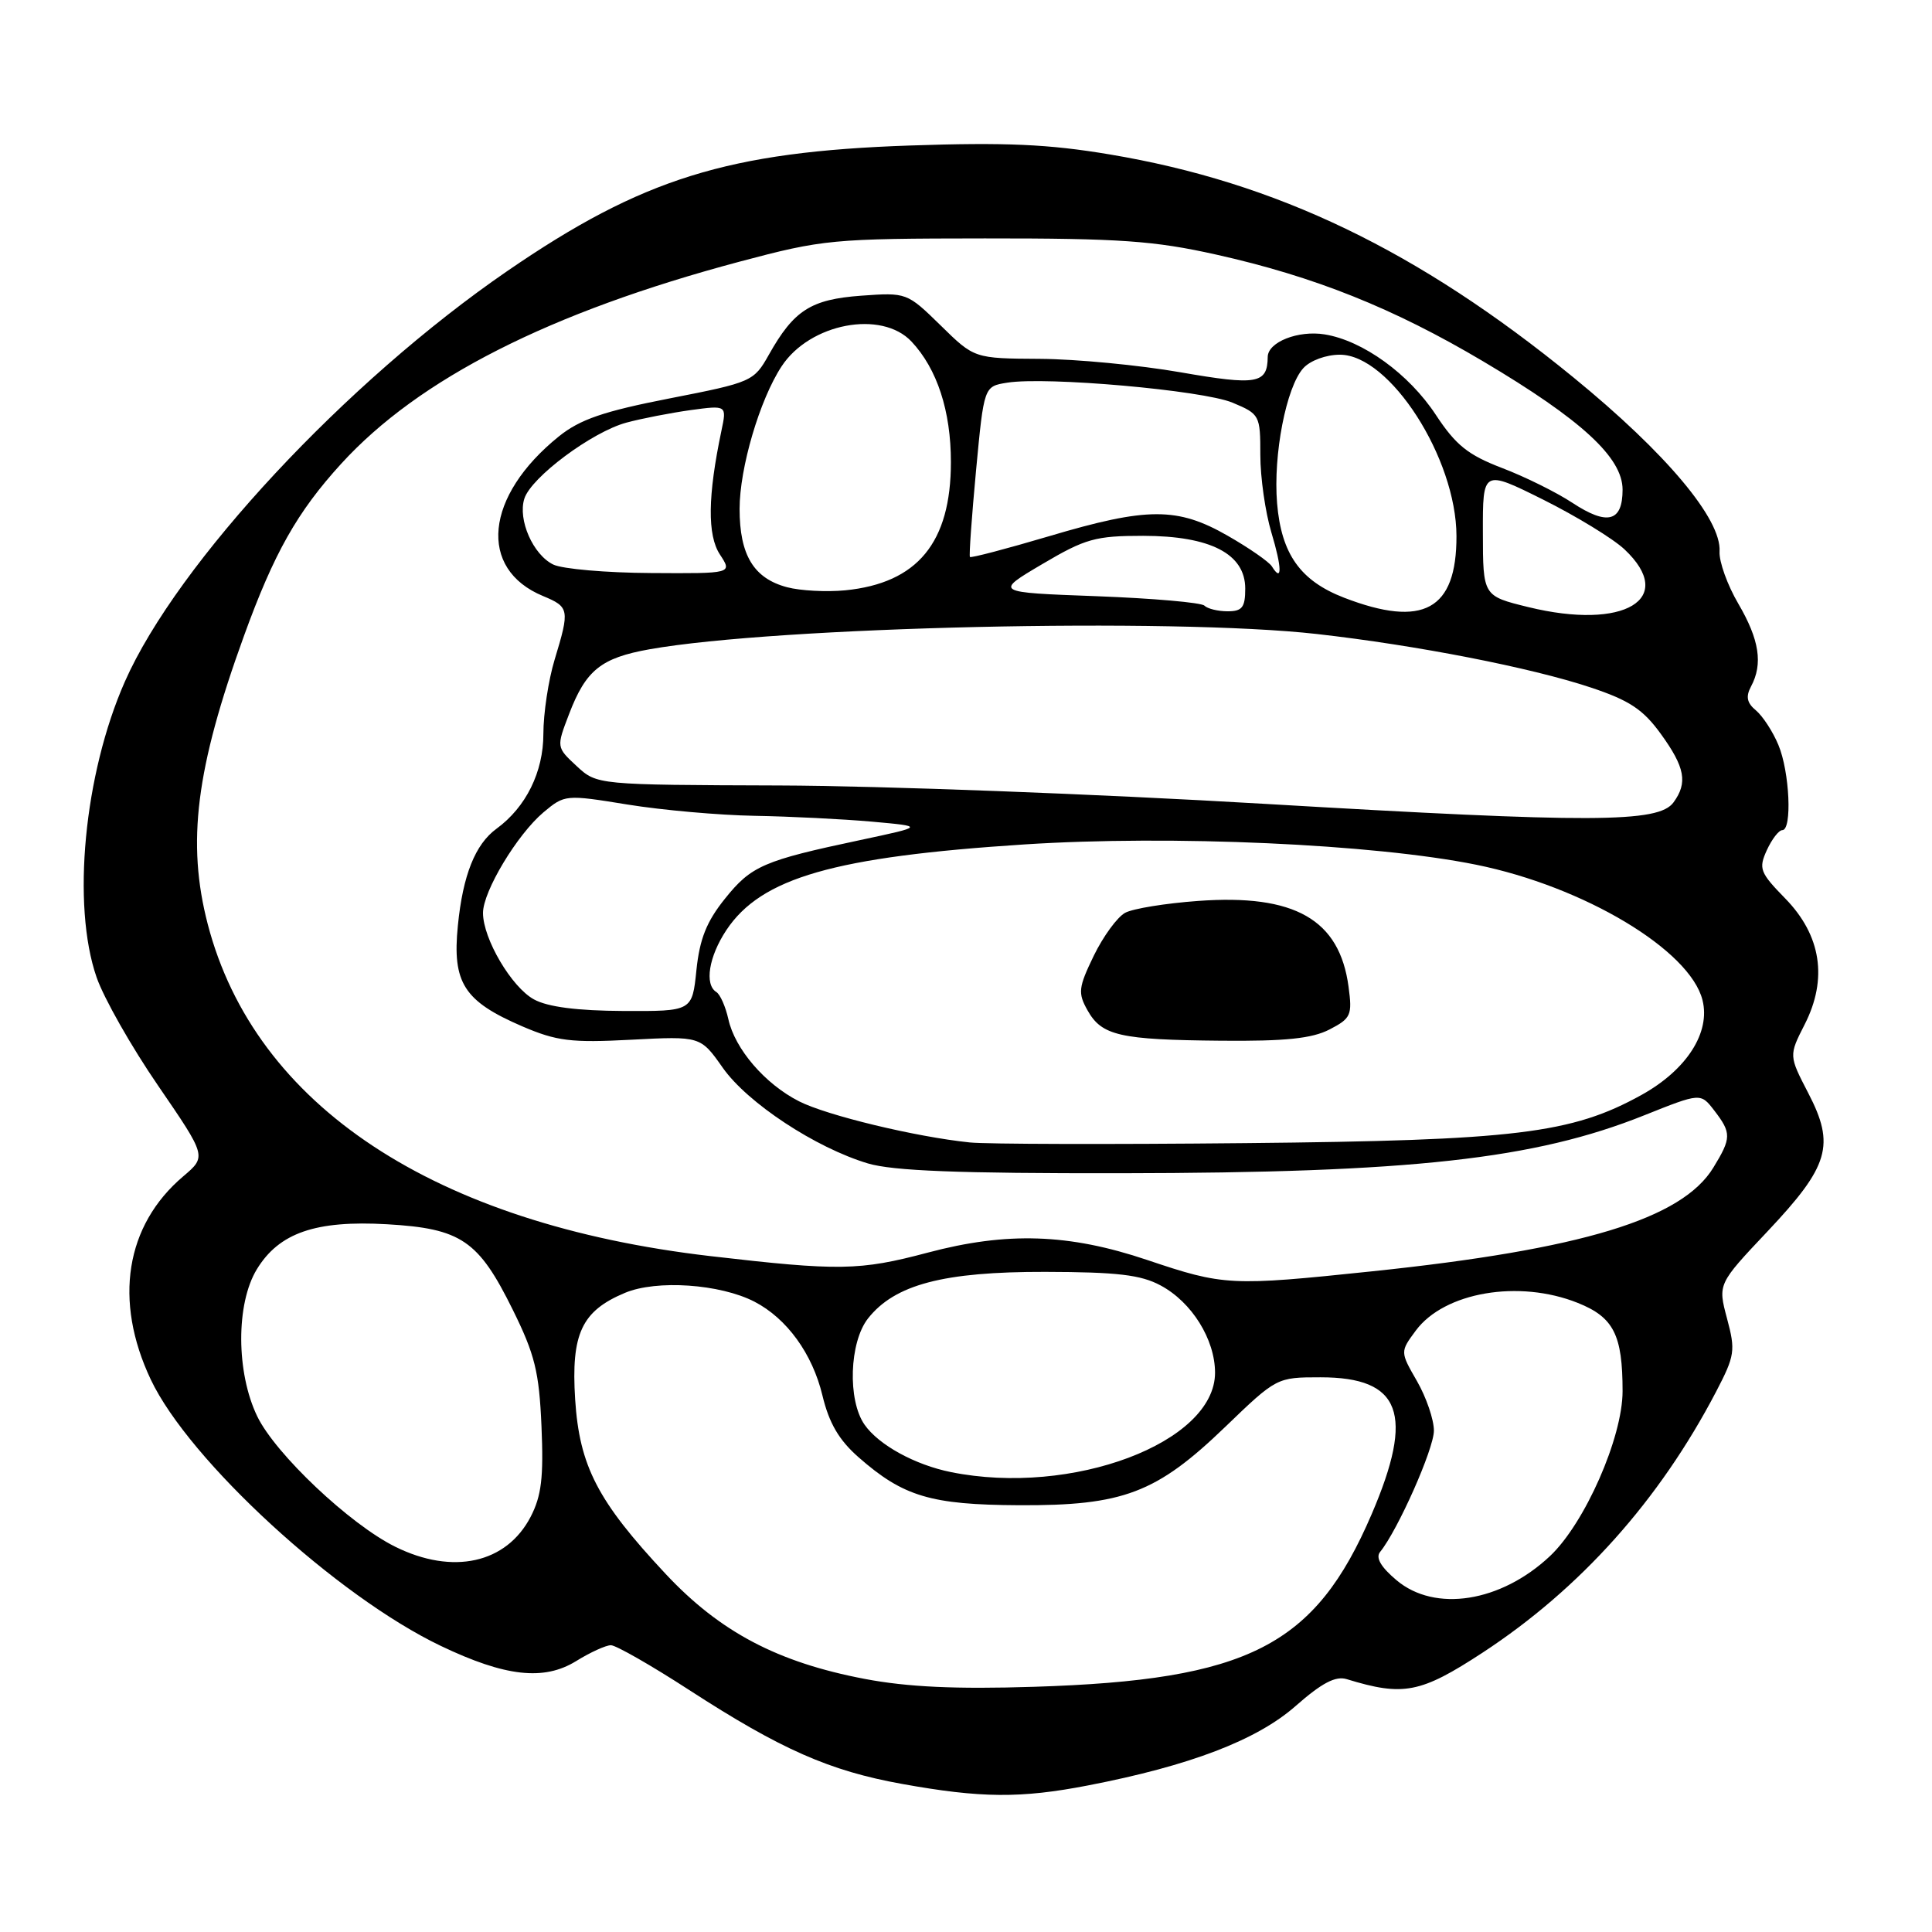 <?xml version="1.0" encoding="UTF-8" standalone="no"?>
<!DOCTYPE svg PUBLIC "-//W3C//DTD SVG 1.1//EN" "http://www.w3.org/Graphics/SVG/1.1/DTD/svg11.dtd" >
<svg xmlns="http://www.w3.org/2000/svg" xmlns:xlink="http://www.w3.org/1999/xlink" version="1.1" viewBox="0 0 256 256">
 <g >
 <path fill="currentColor"
d=" M 144.16 236.58 C 157.67 233.97 166.53 230.58 171.67 226.06 C 175.16 222.99 176.97 222.04 178.46 222.50 C 185.97 224.80 188.23 224.36 196.46 218.98 C 209.40 210.50 219.87 198.81 227.40 184.39 C 229.88 179.63 229.98 178.96 228.84 174.71 C 227.62 170.14 227.62 170.14 234.21 163.16 C 242.38 154.50 243.19 151.74 239.61 144.85 C 237.03 139.87 237.03 139.87 239.12 135.76 C 242.21 129.71 241.32 123.94 236.56 119.06 C 233.20 115.62 233.00 115.10 234.11 112.66 C 234.78 111.20 235.70 110.00 236.16 110.00 C 237.49 110.00 237.14 102.27 235.65 98.72 C 234.92 96.95 233.57 94.89 232.68 94.14 C 231.47 93.14 231.30 92.31 232.02 90.96 C 233.62 87.97 233.13 84.77 230.34 80.00 C 228.89 77.53 227.77 74.41 227.85 73.08 C 228.12 68.80 220.79 60.06 208.50 50.02 C 187.91 33.19 169.10 24.15 147.03 20.46 C 138.94 19.10 133.21 18.85 120.60 19.28 C 96.47 20.10 85.10 23.64 67.24 35.90 C 45.86 50.58 23.47 74.62 16.54 90.33 C 11.14 102.57 9.48 119.94 12.80 129.50 C 13.75 132.25 17.42 138.72 20.96 143.87 C 27.38 153.24 27.38 153.24 24.28 155.87 C 16.62 162.36 15.03 172.33 19.98 182.80 C 25.06 193.53 44.66 211.53 58.43 218.10 C 66.95 222.17 72.06 222.74 76.33 220.11 C 78.20 218.95 80.28 218.00 80.95 218.00 C 81.61 218.00 86.29 220.67 91.33 223.94 C 103.46 231.80 109.91 234.65 119.53 236.38 C 129.95 238.26 135.24 238.31 144.16 236.58 Z  M 114.61 222.47 C 103.03 220.27 95.39 216.24 88.18 208.53 C 79.19 198.92 76.78 194.27 76.21 185.42 C 75.66 176.73 77.07 173.71 82.81 171.31 C 87.01 169.55 95.41 170.13 99.97 172.48 C 104.27 174.71 107.65 179.37 108.98 184.92 C 109.86 188.58 111.17 190.82 113.77 193.10 C 119.69 198.30 123.35 199.39 135.00 199.45 C 148.83 199.52 153.23 197.85 162.34 189.08 C 169.16 182.51 169.19 182.50 174.98 182.50 C 185.66 182.50 187.46 187.34 181.75 200.64 C 174.25 218.12 165.44 222.62 137.00 223.51 C 126.63 223.84 120.25 223.54 114.61 222.47 Z  M 185.05 209.39 C 182.97 207.64 182.25 206.40 182.87 205.64 C 185.21 202.77 190.00 191.98 190.00 189.57 C 190.00 188.10 188.99 185.15 187.76 183.01 C 185.52 179.12 185.52 179.12 187.60 176.31 C 191.38 171.21 201.27 169.52 209.06 172.64 C 213.82 174.54 215.00 176.87 215.00 184.34 C 215.00 190.49 209.99 201.86 205.37 206.20 C 198.86 212.31 190.15 213.68 185.05 209.39 Z  M 52.37 204.95 C 46.36 201.98 36.50 192.66 34.09 187.68 C 31.28 181.87 31.25 172.75 34.03 168.19 C 36.98 163.35 41.83 161.68 51.29 162.22 C 61.11 162.79 63.40 164.35 67.94 173.54 C 70.87 179.47 71.44 181.76 71.75 189.00 C 72.04 195.77 71.75 198.21 70.31 200.99 C 67.10 207.16 60.00 208.73 52.37 204.95 Z  M 126.00 195.06 C 121.24 194.10 116.44 191.47 114.56 188.78 C 112.29 185.54 112.54 177.86 115.01 174.71 C 118.56 170.20 125.03 168.50 138.50 168.53 C 148.03 168.55 151.18 168.92 153.79 170.33 C 157.92 172.54 160.99 177.47 161.00 181.88 C 161.01 191.16 142.04 198.30 126.00 195.06 Z  M 152.00 166.95 C 141.64 163.46 133.42 163.19 122.93 165.98 C 113.89 168.38 111.17 168.42 94.12 166.44 C 57.53 162.18 33.80 146.51 27.53 122.47 C 24.72 111.66 25.95 101.84 32.32 84.28 C 36.30 73.30 39.38 67.84 45.20 61.46 C 55.49 50.18 72.80 41.39 98.00 34.67 C 109.09 31.72 110.25 31.61 130.50 31.59 C 148.39 31.58 152.93 31.90 161.13 33.73 C 174.17 36.64 184.64 40.83 196.54 47.89 C 209.55 55.61 215.00 60.62 215.00 64.88 C 215.00 69.15 212.99 69.68 208.34 66.62 C 206.23 65.23 202.03 63.15 199.00 62.00 C 194.52 60.28 192.90 58.99 190.25 54.96 C 186.68 49.54 180.59 45.13 175.53 44.31 C 172.02 43.74 168.01 45.32 167.98 47.29 C 167.94 50.86 166.58 51.10 156.42 49.33 C 150.97 48.38 142.59 47.58 137.80 47.55 C 129.10 47.50 129.10 47.50 124.64 43.12 C 120.19 38.77 120.13 38.75 114.12 39.18 C 107.44 39.67 105.20 41.10 101.88 47.00 C 99.89 50.54 99.63 50.66 88.73 52.79 C 79.98 54.50 76.86 55.57 74.06 57.82 C 64.24 65.73 63.28 75.39 71.96 78.98 C 75.44 80.43 75.51 80.76 73.49 87.41 C 72.67 90.11 72.00 94.54 72.00 97.25 C 72.00 102.30 69.69 106.96 65.79 109.81 C 62.97 111.86 61.33 115.97 60.67 122.65 C 59.91 130.23 61.47 132.66 69.19 135.99 C 73.76 137.95 75.65 138.19 83.63 137.77 C 92.82 137.29 92.82 137.29 95.78 141.50 C 99.07 146.16 108.06 152.08 115.00 154.16 C 118.33 155.15 127.01 155.49 148.50 155.46 C 187.05 155.41 203.35 153.60 217.88 147.78 C 225.34 144.80 225.34 144.80 227.15 147.15 C 229.44 150.13 229.43 150.79 227.03 154.71 C 222.88 161.52 209.61 165.55 181.78 168.46 C 163.05 170.42 162.19 170.38 152.00 166.95 Z  M 128.50 151.38 C 121.33 150.64 109.58 147.81 105.88 145.93 C 101.37 143.64 97.38 139.00 96.51 135.04 C 96.14 133.38 95.43 131.77 94.92 131.45 C 93.32 130.46 93.92 126.75 96.25 123.24 C 100.87 116.30 110.51 113.53 135.75 111.89 C 155.23 110.63 182.03 111.83 195.60 114.58 C 209.87 117.47 223.93 125.88 225.59 132.52 C 226.67 136.82 223.49 141.77 217.50 145.09 C 208.25 150.21 200.80 151.12 165.00 151.47 C 147.12 151.65 130.70 151.61 128.50 151.38 Z  M 176.17 136.41 C 179.01 134.94 179.20 134.52 178.69 130.75 C 177.50 121.83 171.56 118.44 158.74 119.38 C 154.47 119.69 150.13 120.39 149.09 120.95 C 148.05 121.51 146.18 124.07 144.93 126.64 C 142.89 130.86 142.81 131.57 144.10 133.87 C 145.99 137.24 148.38 137.78 161.80 137.90 C 170.32 137.98 173.85 137.61 176.17 136.41 Z  M 70.76 132.43 C 67.79 130.82 64.00 124.39 64.00 120.97 C 64.00 118.10 68.53 110.58 72.01 107.64 C 74.83 105.28 74.93 105.27 83.18 106.61 C 87.75 107.35 95.33 108.02 100.00 108.10 C 104.67 108.18 111.65 108.53 115.50 108.87 C 122.50 109.50 122.50 109.50 114.00 111.31 C 101.16 114.03 99.55 114.73 96.07 119.07 C 93.63 122.10 92.71 124.40 92.28 128.54 C 91.72 134.00 91.72 134.00 82.61 133.96 C 76.50 133.93 72.59 133.43 70.76 132.43 Z  M 167.50 106.51 C 145.50 105.21 116.61 104.12 103.30 104.08 C 79.10 104.00 79.10 104.00 76.41 101.51 C 73.72 99.01 73.72 99.01 75.40 94.63 C 77.63 88.79 79.63 87.18 86.08 86.03 C 103.02 83.03 155.25 81.84 174.50 84.01 C 187.70 85.50 202.87 88.46 210.76 91.09 C 215.90 92.80 217.71 93.99 220.07 97.25 C 223.28 101.68 223.65 103.72 221.75 106.32 C 219.76 109.04 210.99 109.07 167.50 106.51 Z  M 202.50 80.44 C 196.50 78.97 196.50 78.97 196.49 70.59 C 196.47 62.22 196.47 62.22 204.49 66.21 C 208.89 68.41 213.74 71.37 215.25 72.79 C 222.24 79.36 215.24 83.56 202.50 80.44 Z  M 159.59 80.25 C 159.18 79.84 152.74 79.28 145.30 79.00 C 131.75 78.50 131.75 78.50 138.10 74.75 C 143.82 71.37 145.15 71.00 151.48 71.00 C 160.39 71.01 165.00 73.39 165.00 77.99 C 165.00 80.48 164.60 81.00 162.67 81.00 C 161.38 81.00 160.00 80.66 159.59 80.25 Z  M 178.10 79.20 C 172.30 76.96 169.78 73.41 169.22 66.68 C 168.69 60.25 170.43 51.29 172.69 48.79 C 173.61 47.77 175.71 47.00 177.54 47.00 C 184.16 47.00 192.97 60.71 192.99 71.03 C 193.01 80.82 188.59 83.24 178.10 79.20 Z  M 104.29 77.81 C 99.87 76.64 98.00 73.55 98.00 67.43 C 98.00 62.01 100.66 52.97 103.56 48.55 C 107.30 42.84 116.80 41.03 120.78 45.26 C 124.18 48.88 126.00 54.46 126.00 61.23 C 126.00 71.90 121.57 77.27 112.00 78.22 C 109.53 78.46 106.06 78.28 104.29 77.81 Z  M 73.32 74.81 C 70.63 73.51 68.59 68.86 69.48 66.07 C 70.38 63.24 78.45 57.23 83.00 56.00 C 85.04 55.45 88.87 54.71 91.51 54.34 C 96.31 53.69 96.31 53.69 95.59 57.09 C 93.78 65.70 93.71 70.91 95.39 73.47 C 97.05 76.00 97.05 76.00 86.27 75.93 C 80.35 75.90 74.52 75.39 73.32 74.81 Z  M 168.53 75.05 C 168.16 74.45 165.53 72.62 162.68 70.99 C 156.02 67.17 152.03 67.18 139.01 71.05 C 133.37 72.72 128.65 73.96 128.52 73.80 C 128.39 73.63 128.76 68.48 129.33 62.35 C 130.38 51.20 130.38 51.20 133.44 50.71 C 138.61 49.87 159.37 51.71 163.30 53.35 C 166.92 54.86 167.00 55.02 167.00 60.29 C 167.00 63.26 167.66 67.87 168.46 70.54 C 169.88 75.25 169.91 77.28 168.53 75.05 Z "/>
</g>
</svg>